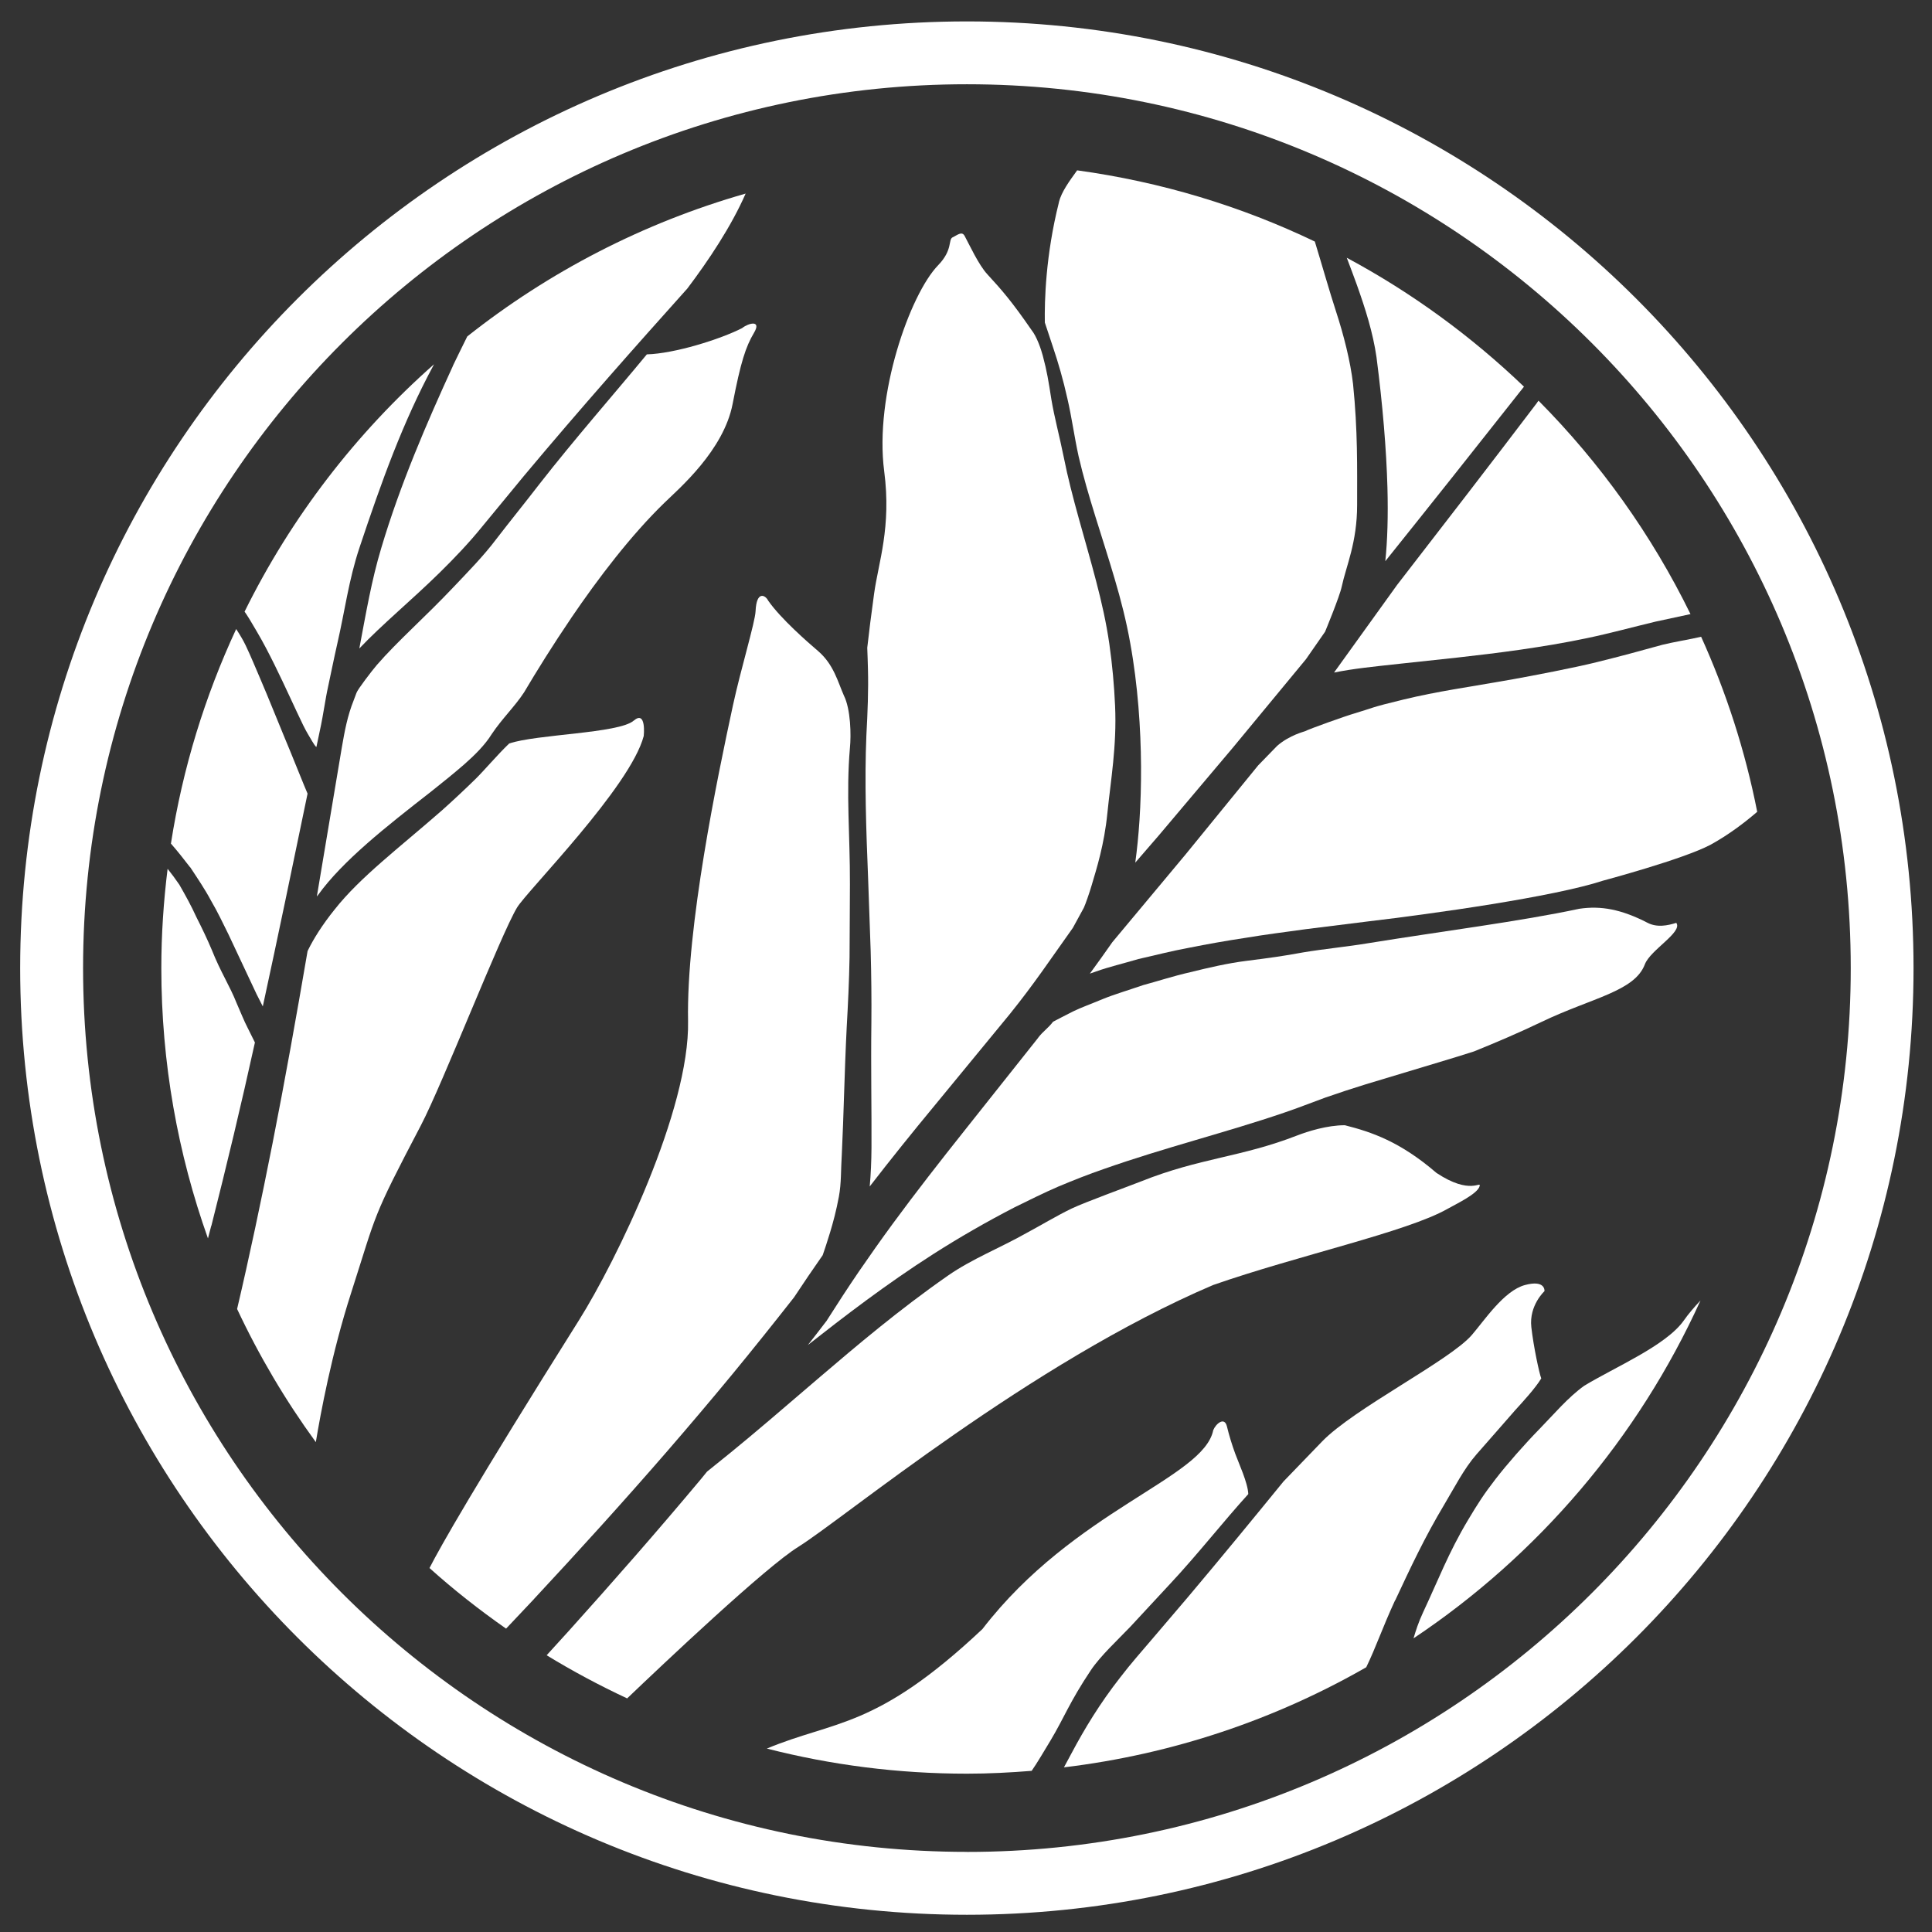 <?xml version="1.0" encoding="UTF-8"?>
<svg id="Layer_1" xmlns="http://www.w3.org/2000/svg" version="1.1" viewBox="0 0 360 360">
  <rect x="0" y="0" width="360" height="360" fill="#333333" stroke="none"/>
  <!-- Generator: Adobe Illustrator 29.7.1, SVG Export Plug-In . SVG Version: 2.1.1 Build 8)  -->
  <defs>
    <style>
      .st0 {
        fill: #fff;
      }
    </style>
  </defs>
  <path class="st0" d="M96.35,169.1c1.92-3.16,21.12-22.47,23.6-31.96,0,0,.53-4.91-1.88-2.85-2.78,2.38-18.07,2.51-23.19,4.25-2.29,2.2-4.6,4.97-6.3,6.64-1.87,1.83-4.3,4.11-6.26,5.85-7.88,6.9-15.22,12.42-19.94,18.41-2.39,2.96-4.01,5.62-4.94,7.52-.05.1-.08.17-.13.27-2.09,12.2-4.23,24.19-6.52,35.78-2.12,10.73-4.31,21.11-6.61,30.9,4.11,8.76,9.02,17.06,14.67,24.81.86-5.21,2.95-16.55,6.55-27.72,4.92-15.32,3.78-13.66,13.02-31.29,4.07-7.77,14.9-35.61,17.93-40.61"/>
  <path class="st0" d="M35.44,161.59c1.35,2.05,2.74,4.09,3.88,6.23,1.23,2.09,2.23,4.23,3.25,6.28,1.92,4.09,3.72,7.9,5.25,11.17.41.78.79,1.54,1.15,2.26,2.94-13.54,5.44-25.67,8.34-39.65-.2-.37-3.47-8.56-4.21-10.26-1.42-3.39-2.91-7.21-4.69-11.35-.9-2.07-1.62-3.88-2.63-6-.47-1-1.11-2.04-1.77-3.06-5.81,12.5-9.97,25.91-12.16,39.98,1.24,1.41,2.41,2.91,3.57,4.41"/>
  <path class="st0" d="M39.38,228.43c1.4-5.53,2.8-11.2,4.18-16.99,1.34-5.63,2.66-11.37,3.94-17.19-.4-.77-.83-1.71-1.33-2.68-.73-1.39-1.31-2.93-2.07-4.63-1.34-3.37-2.95-5.71-4.63-9.93-.87-2.06-1.82-4.04-2.87-6.11-.97-2.13-2-3.99-3.18-6.05-.72-1.06-1.44-2.02-2.19-2.96-.75,6.07-1.17,12.23-1.17,18.49,0,17.68,3.08,34.63,8.69,50.38.2-.78.4-1.55.61-2.34"/>
  <path class="st0" d="M84.42,68.13c-4.95,10.79-9.86,22.17-13.38,34-1.79,5.93-2.84,12.11-4.02,18.36-.02.11-.03.22-.06.34,4.31-4.55,9.72-8.97,15.04-14.2,2.7-2.66,5.41-5.49,7.9-8.57,2.56-3.11,5.17-6.27,7.77-9.43,10.51-12.57,21.38-24.8,29.57-33.93.29-.32.56-.63.84-.94,3.97-5.26,8.18-11.57,10.86-17.69-19.12,5.46-36.69,14.6-51.87,26.62-.88,1.82-1.79,3.58-2.66,5.43"/>
  <path class="st0" d="M45.57,113.97l.34.49c.68,1.02,1.27,2.1,1.9,3.14,1.24,2.09,2.33,4.22,3.35,6.28,2.04,4.13,3.76,8.02,5.34,11.27.8,1.6.96,1.73,1.66,2.96.05.09.76,1.27.81,1.03.2-.94.49-2.33.86-4.09.2-.88,1.05-6.02,1.11-6.17.66-3.05,1.23-5.95,1.92-8.98,1.42-6.17,2.11-11.79,4.11-17.81,4.19-12.56,8.1-23.41,13.8-34.01.04-.07.06-.13.1-.2-14.56,12.86-26.6,28.49-35.29,46.08"/>
  <path class="st0" d="M138.3,61.13c-4.09,2.09-12.61,4.76-17.77,4.9-6.04,7.32-13.53,15.85-20.05,24.21-2.49,3.24-5.5,6.95-7.95,10.14-2.46,3.27-5.36,6.2-8.02,9.01-5.32,5.63-10.43,10.06-14.3,14.53-.96,1.12-3.57,4.54-3.78,5.17,0,.01-.5,1.34-.51,1.36-1.18,2.94-1.69,5.73-2.22,8.79-1.57,9.28-3.11,18.58-4.66,27.8.07-.08.15-.16.21-.25,4.6-6.4,12.72-12.77,20.95-19.19,2.05-1.62,4.36-3.48,6.28-5.15,1.93-1.7,3.89-3.62,5.15-5.67,1.99-2.96,4.32-5.16,6.01-7.75,2.36-3.98,5.36-8.82,8.78-13.85,0,0,0,0,0-.01,5.11-7.51,11.15-15.43,17.38-21.48,2.71-2.64,11.06-9.76,12.72-18.46,1.5-7.75,2.42-10.6,3.99-13.24,1.42-2.4-1-1.82-2.22-.86"/>
  <path class="st0" d="M148.8,288.2c8.54-5.33,43.12-34.19,77.23-48.75,15.75-5.5,36.14-9.9,43.7-14.2,1.66-.94,5.61-2.8,5.98-4.24.27-1.06-1.67,1.77-8.04-2.45-6.81-5.86-12.09-7.62-17.08-8.89-3.33,0-6.94,1.16-8.86,1.9-10.5,4.09-18.12,4.17-29.12,8.57-2.76,1.08-10.3,3.82-12.92,5.05-2.7,1.3-5.78,3.15-8.37,4.54-5.06,2.86-10.17,4.82-14.71,7.98-9.08,6.33-16.99,13.04-23.8,18.85-6.79,5.83-12.49,10.71-16.6,14.05-1.89,1.53-3.39,2.73-4.47,3.61-.39.46-.76.93-1.14,1.4-8.02,9.59-16.26,18.99-24.61,28.27-1.37,1.52-2.75,3.03-4.13,4.54,4.82,2.95,9.84,5.63,15,8.04,6.66-6.37,26.01-24.67,31.95-28.27"/>
  <path class="st0" d="M197.32,37.68c-2.49,9.89-2.7,18.41-2.63,22.42.47,1.45.98,2.96,1.52,4.58.98,2.9,1.91,6.12,2.68,9.57.81,3.47,1.29,7.12,2.09,10.76,1.68,7.33,4.41,14.98,6.72,22.84,1.16,3.92,2.19,7.96,2.9,11.97.73,4.01,1.21,7.98,1.53,11.84.63,7.71.6,14.94.2,21.14-.19,2.89-.46,5.54-.79,7.94l4.4-5.09,13.79-16.34,13.62-16.48,3.56-5.12s2.71-6.53,3.1-8.4c.82-3.84,2.87-8.19,2.87-15.21,0-7.01.13-13.81-.76-22.55-.49-4.24-1.75-9.16-3.18-13.54-1.2-3.67-2.64-8.76-3.94-13-13.73-6.59-28.63-11.12-44.29-13.27-1.44,2-2.9,3.96-3.41,5.95"/>
  <path class="st0" d="M99.49,297.96c8.46-9.08,16.78-18.26,24.89-27.61,4.05-4.68,8.05-9.4,11.99-14.17,3.92-4.76,7.77-9.58,11.58-14.43,1.75-2.65,3.53-5.27,5.35-7.87.36-1.03.82-2.43,1.37-4.23.56-1.85,1.16-4.07,1.64-6.66s.35-4.82.56-8.19c.34-6.81.47-14.86.9-23.38.24-4.27.45-8.53.53-13.02.04-4.48.04-9.15.07-13.69.03-9.11-.74-16.79,0-25.35.24-2.35.16-7.19-1.13-9.77-1.12-2.52-1.88-5.79-4.85-8.32-1.82-1.55-6.93-6-9.25-9.35-.51-1.03-2.18-1.94-2.35,1.96-.09,2.07-2.78,10.9-4.21,17.52-2.89,13.38-8.71,41.27-8.37,58.85.32,16.52-13.33,44.62-20.35,55.79-19.61,31.18-25.84,42.24-27.83,46.14,4.51,4.05,9.29,7.81,14.27,11.29,1.73-1.83,3.47-3.66,5.19-5.5"/>
  <path class="st0" d="M177.53,44.21c-.91.41.09,2.31-2.72,5.21-5.25,5.42-11.91,24.22-10.05,38.4,1.36,10.45-1.08,16.96-1.88,22.78-.55,3.97-.97,7.32-1.28,10.11.05,1.3.1,2.58.13,3.93.11,3.93-.06,8.12-.29,12.35-.36,8.49-.05,17.56.32,26.66.16,4.56.32,9.12.48,13.61.12,4.48.17,8.97.13,13.23-.11,8.56.06,16.43.02,23.37-.02,2.53-.12,4.96-.33,7.22,3.95-5.11,7.99-10.13,12.08-15.07l13.98-17c4.59-5.69,7.58-10.21,11.8-16.13l2.04-3.74c.31-.67,1.07-2.86,1.44-4.13.94-3.18,2.36-7.59,2.95-13.54.6-5.96,1.77-12.45,1.43-19.96-.17-3.75-.51-7.62-1.07-11.52-.56-3.9-1.43-7.78-2.46-11.69-2.03-7.81-4.55-15.59-6.05-23.19-.77-3.82-1.72-7.29-2.29-10.68-.54-3.43-.81-5.21-1.6-8.15-.33-1.25-1.13-3.59-2.11-4.8-3.59-5.2-5.44-7.36-8.22-10.37-1.64-1.77-3.37-5.56-4.24-7.16-.52-.95-1.41-.1-2.21.26"/>
  <path class="st0" d="M316.96,118.66c-2.14.49-5.26,1-7.21,1.49-4.23,1.17-7.93,2.18-12.21,3.23-4.25,1.06-11.75,2.49-15.84,3.23-8.19,1.45-13.78,2.19-20.18,3.74-6.35,1.53-5.61,1.54-9.08,2.57-1.72.49-8.62,2.96-9.23,3.32-.1.07-2.87.7-5.22,2.73l-3.54,3.64-13.54,16.61-13.64,16.34c-1.37,1.98-2.78,3.92-4.19,5.86.39-.13.77-.27,1.18-.41,2.35-.84,5-1.46,7.88-2.31,2.91-.65,6.05-1.48,9.39-2.09,3.34-.67,6.87-1.3,10.52-1.85,3.64-.61,7.43-1.09,11.26-1.62,3.84-.48,7.74-.97,11.63-1.45,12.19-1.44,34.58-4.58,43.76-7.59-.03,0,14.86-3.96,20.01-6.68,3.39-1.86,6.37-4.13,8.72-6.15-2.24-11.39-5.78-22.3-10.44-32.6"/>
  <path class="st0" d="M286.42,75.03c-8.63,11.37-17.35,22.67-26.09,33.96l-11.75,16.33c3.67-.74,7.05-1.07,12.35-1.65,6.59-.72,14.24-1.45,22.37-2.61,4.06-.59,8.24-1.27,12.45-2.16,4.18-.87,8.44-2.04,12.74-3.07,2.17-.47,4.34-.93,6.5-1.4h.01c-7.24-14.79-16.84-28.2-28.32-39.77l-.27.36Z"/>
  <path class="st0" d="M283.44,72.73l.53-.68c-9.83-9.42-20.92-17.53-33.02-24.02.64,1.69,1.28,3.38,1.89,5.07,1.57,4.42,2.99,8.87,3.65,13.45,1.15,8.88,1.84,17.15,2.04,24.34.14,5.25,0,9.89-.4,13.68,8.48-10.58,16.91-21.19,25.3-31.84"/>
  <path class="st0" d="M193.47,193.35l-13.73,17.29c-4.56,5.74-9.06,11.49-13.37,17.36-2.15,2.93-4.25,5.9-6.3,8.89-2.04,2.99-4.02,6.03-5.96,9.09l-.07.12-.11.14c-1.11,1.48-2.26,2.92-3.39,4.38,6.72-5.27,14.48-11.26,23.36-16.94,4.78-3.05,9.87-5.99,15.16-8.72,2.65-1.29,5.4-2.68,8.12-3.85,2.82-1.18,5.64-2.3,8.49-3.28,11.39-4.01,23.01-6.87,33.55-10.48,2.63-.88,5.19-1.91,7.73-2.83,2.58-.9,5.09-1.72,7.55-2.48,4.92-1.48,9.57-2.88,13.87-4.18,2.2-.66,4.29-1.3,6.28-1.94,4.21-1.7,8.51-3.54,12.63-5.52,9.43-4.51,17.31-5.66,19.22-10.72,1.01-2.67,7.11-6,5.85-7.72-1.61.51-3.58.9-5.33,0-4.9-2.53-8.72-3.23-12.76-2.62-10.85,2.33-25.8,4.22-39.3,6.41-3.86.65-8.31,1.07-12.11,1.71-3.79.7-6.3,1.04-10.5,1.57-3.63.45-7.3,1.32-10.54,2.12-3.26.74-6.03,1.67-8.83,2.42-2.72.94-5.34,1.71-7.47,2.58-2.12.89-4.01,1.56-5.55,2.31-1.48.73-2.91,1.51-3.73,1.92-.94,1.23-1.82,1.74-2.77,2.96"/>
  <path class="st0" d="M192.25,329.95c1.08-1.56,2.2-3.49,3.49-5.62,2.59-4.33,3.52-7.11,7.51-13.09,1.77-2.66,5.13-5.77,7.38-8.13,2.25-2.39,5.14-5.58,7.42-8,5-5.34,9.99-11.7,14.55-16.71-.08-2.12-1.81-5.81-2.43-7.52q-.93-2.54-1.55-5.09c-.46-1.89-2.08-.47-2.55.7-1.79,8.95-25.87,14.81-43.01,37.06-19.84,18.69-27.48,16.97-40.17,22.27,11.92,3.05,24.41,4.68,37.28,4.68,4.07,0,8.1-.21,12.08-.53"/>
  <path class="st0" d="M316.87,242.32c-1.13,1.2-2.22,2.45-3.1,3.71-3.3,4.71-12.9,8.73-18.58,12.19-3.07,2.21-5.6,5.26-8.32,8.04-2.83,2.9-6.03,6.54-8.17,9.31-2.23,2.88-3.34,4.63-5.14,7.64-3.62,6.04-5.57,11.22-8.4,17.25-.86,1.85-1.34,3.37-1.77,4.82,23.22-15.5,41.84-37.31,53.48-62.97"/>
  <path class="st0" d="M259.97,298.22c2.83-6.05,5.47-11.72,9.18-17.92,1.85-3.09,3.62-6.61,5.98-9.31,2.34-2.63,4.92-5.64,7.14-8.15,1.42-1.57,3.77-4.09,4.92-5.99-.36-.92-1.43-5.85-1.85-9.57-.45-4.04,2.45-6.69,2.45-6.69,0,0,.25-2.19-3.65-1.14-3.9,1.06-7.51,6.55-9.88,9.3-4.11,4.77-21.98,13.7-27.92,19.86-2.52,2.61-5.07,5.25-7.17,7.43-5.34,6.55-11.52,14.09-17.82,21.56-2.17,2.54-4.33,5.08-6.47,7.59-2.14,2.51-4.25,4.89-6.11,7.33-3.8,4.84-6.73,9.7-9.05,14.07-.51.94-.99,1.85-1.47,2.73,20.31-2.44,39.36-8.93,56.33-18.65,1.85-3.82,2.96-7.24,5.37-12.47"/>
  <path class="st0" d="M180.17,3.99C82.74,3.99,3.76,82.96,3.76,180.39s78.98,176.4,176.4,176.4,176.4-78.98,176.4-176.4S277.59,3.99,180.17,3.99M180.17,345.07c-90.96,0-164.69-73.73-164.69-164.69S89.21,15.7,180.17,15.7s164.69,73.74,164.69,164.69-73.74,164.69-164.69,164.69"/>
</svg>